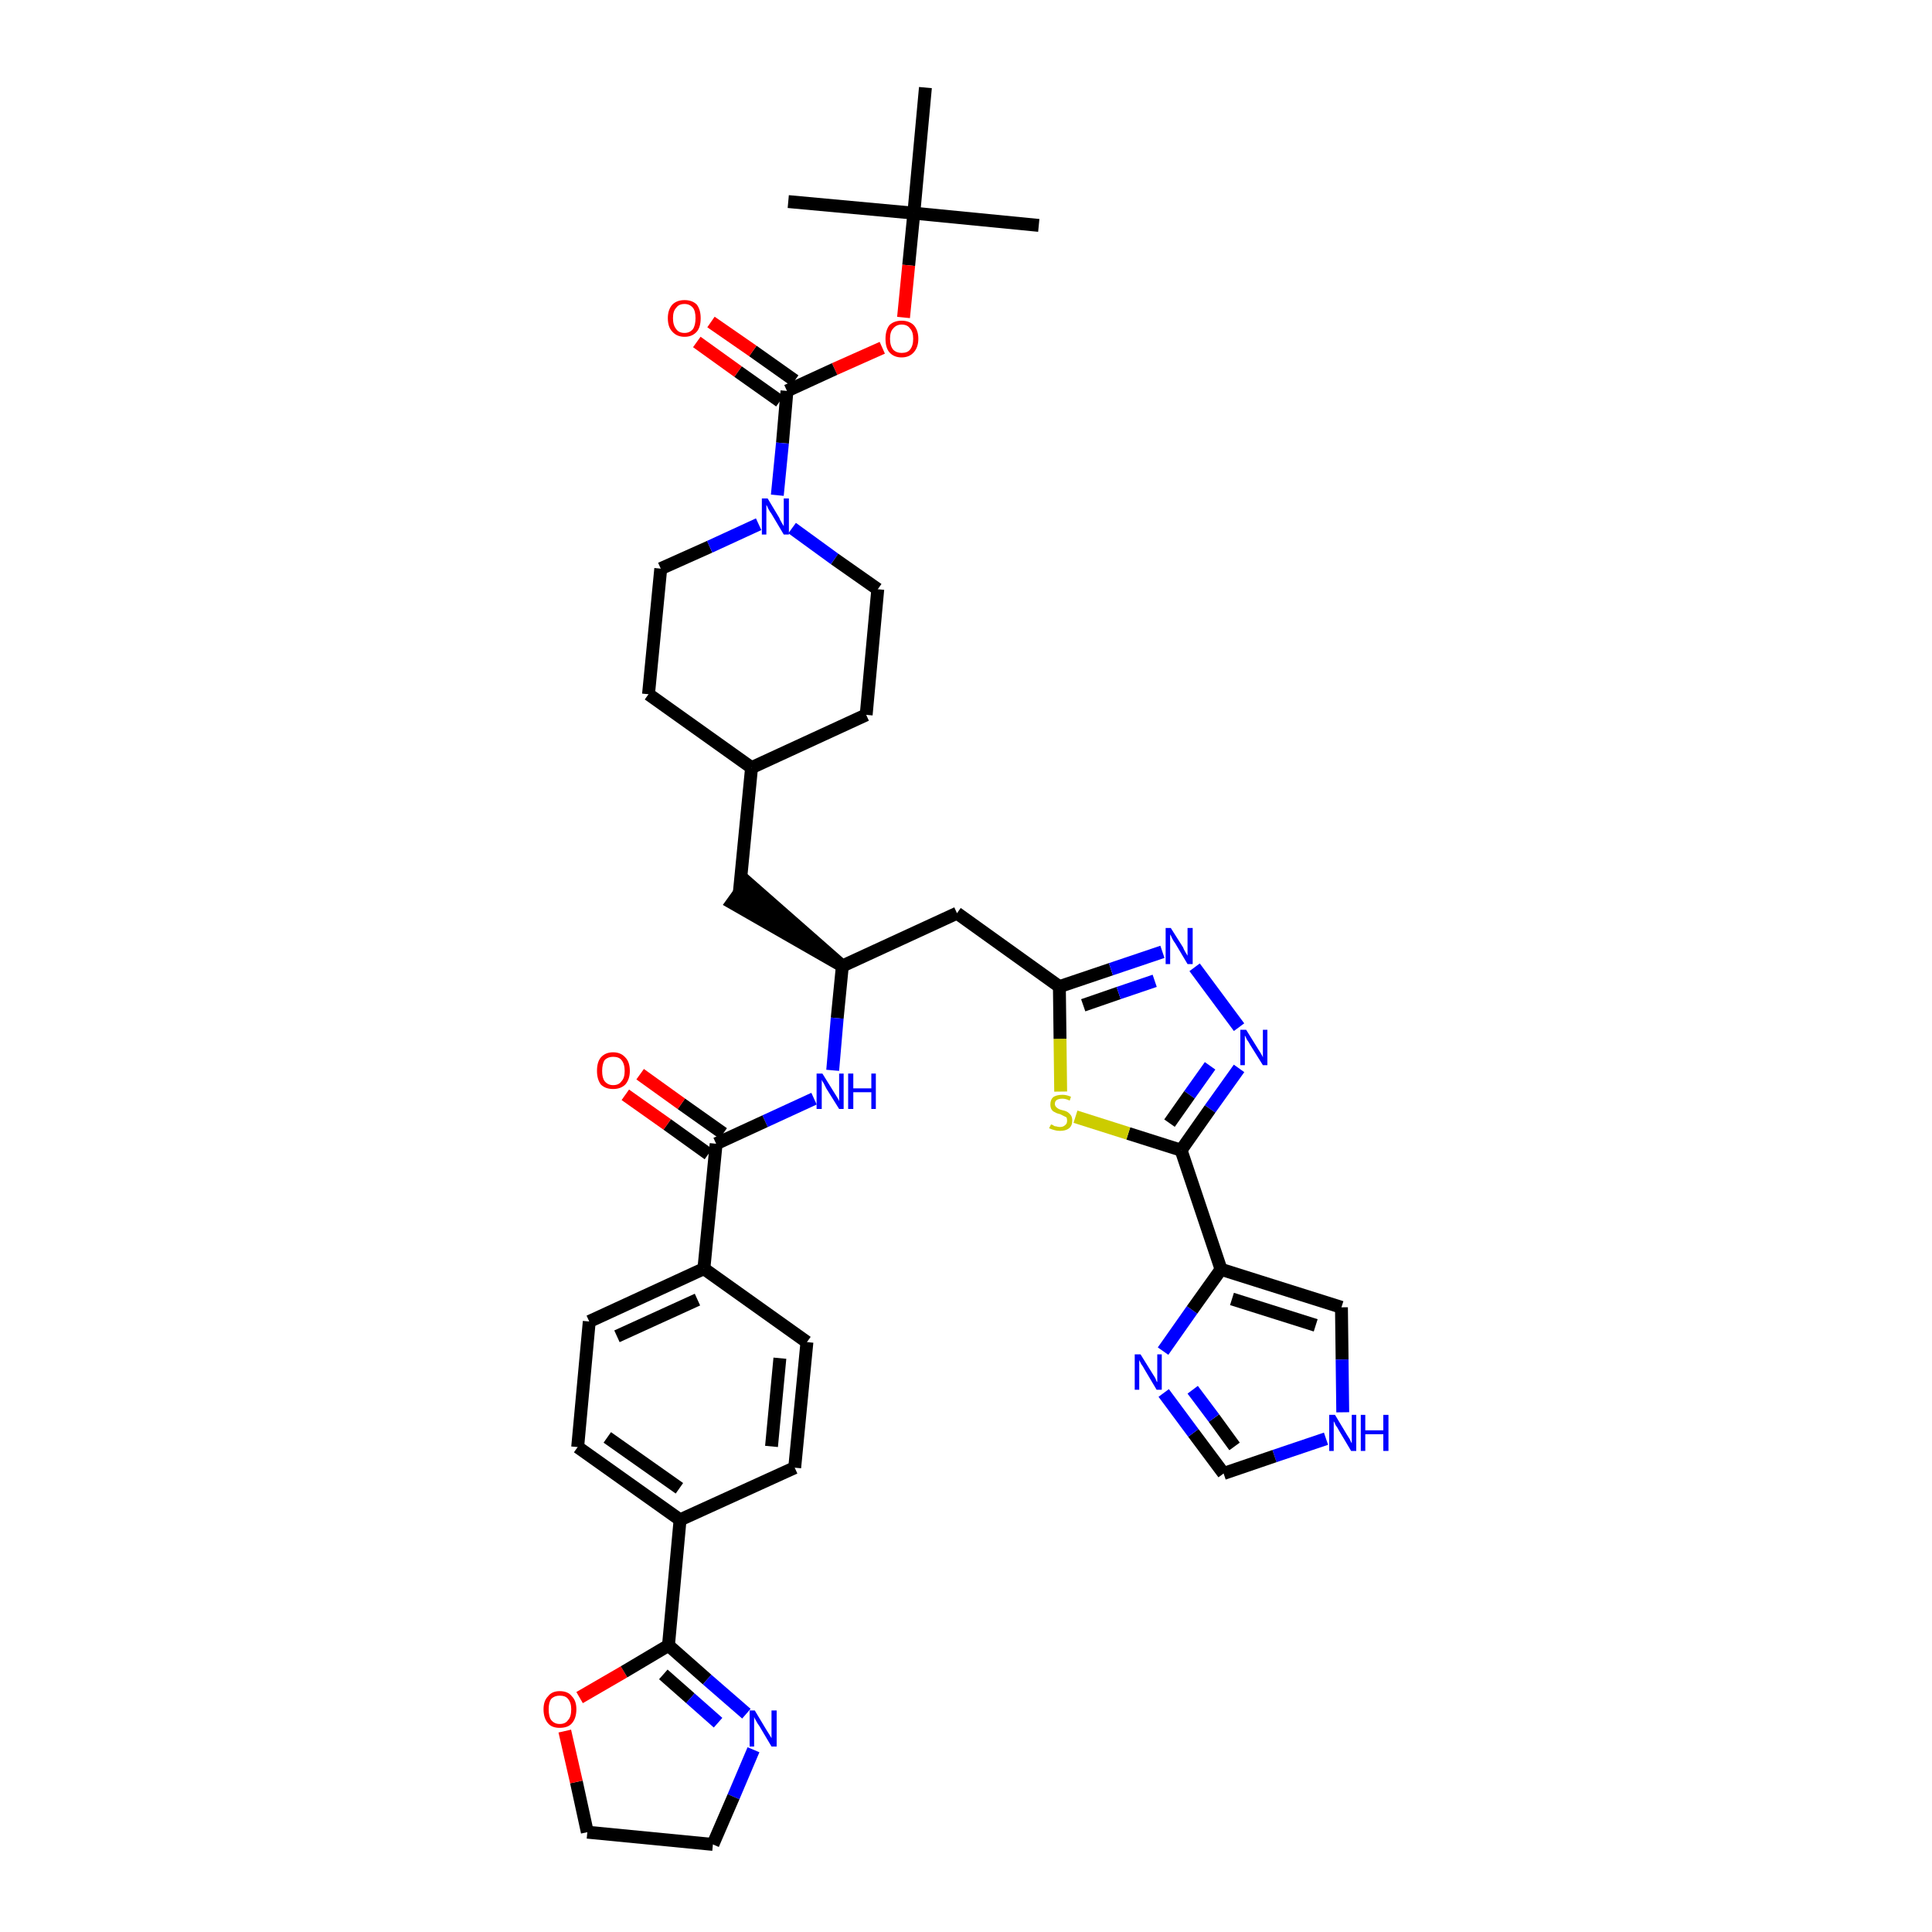 <?xml version='1.0' encoding='iso-8859-1'?>
<svg version='1.1' baseProfile='full'
              xmlns='http://www.w3.org/2000/svg'
                      xmlns:rdkit='http://www.rdkit.org/xml'
                      xmlns:xlink='http://www.w3.org/1999/xlink'
                  xml:space='preserve'
width='300px' height='300px' viewBox='0 0 300 300'>
<!-- END OF HEADER -->
<path class='bond-0 atom-0 atom-1' d='M 161.3,35.0 L 141.9,33.1' style='fill:none;fill-rule:evenodd;stroke:#000000;stroke-width:2.0px;stroke-linecap:butt;stroke-linejoin:miter;stroke-opacity:1' />
<path class='bond-1 atom-1 atom-2' d='M 141.9,33.1 L 122.4,31.3' style='fill:none;fill-rule:evenodd;stroke:#000000;stroke-width:2.0px;stroke-linecap:butt;stroke-linejoin:miter;stroke-opacity:1' />
<path class='bond-2 atom-1 atom-3' d='M 141.9,33.1 L 143.7,13.6' style='fill:none;fill-rule:evenodd;stroke:#000000;stroke-width:2.0px;stroke-linecap:butt;stroke-linejoin:miter;stroke-opacity:1' />
<path class='bond-3 atom-1 atom-4' d='M 141.9,33.1 L 141.1,41.2' style='fill:none;fill-rule:evenodd;stroke:#000000;stroke-width:2.0px;stroke-linecap:butt;stroke-linejoin:miter;stroke-opacity:1' />
<path class='bond-3 atom-1 atom-4' d='M 141.1,41.2 L 140.3,49.3' style='fill:none;fill-rule:evenodd;stroke:#FF0000;stroke-width:2.0px;stroke-linecap:butt;stroke-linejoin:miter;stroke-opacity:1' />
<path class='bond-4 atom-4 atom-5' d='M 137.0,54.0 L 129.6,57.3' style='fill:none;fill-rule:evenodd;stroke:#FF0000;stroke-width:2.0px;stroke-linecap:butt;stroke-linejoin:miter;stroke-opacity:1' />
<path class='bond-4 atom-4 atom-5' d='M 129.6,57.3 L 122.2,60.7' style='fill:none;fill-rule:evenodd;stroke:#000000;stroke-width:2.0px;stroke-linecap:butt;stroke-linejoin:miter;stroke-opacity:1' />
<path class='bond-5 atom-5 atom-6' d='M 123.4,59.1 L 116.9,54.5' style='fill:none;fill-rule:evenodd;stroke:#000000;stroke-width:2.0px;stroke-linecap:butt;stroke-linejoin:miter;stroke-opacity:1' />
<path class='bond-5 atom-5 atom-6' d='M 116.9,54.5 L 110.4,50.0' style='fill:none;fill-rule:evenodd;stroke:#FF0000;stroke-width:2.0px;stroke-linecap:butt;stroke-linejoin:miter;stroke-opacity:1' />
<path class='bond-5 atom-5 atom-6' d='M 121.1,62.3 L 114.6,57.7' style='fill:none;fill-rule:evenodd;stroke:#000000;stroke-width:2.0px;stroke-linecap:butt;stroke-linejoin:miter;stroke-opacity:1' />
<path class='bond-5 atom-5 atom-6' d='M 114.6,57.7 L 108.2,53.1' style='fill:none;fill-rule:evenodd;stroke:#FF0000;stroke-width:2.0px;stroke-linecap:butt;stroke-linejoin:miter;stroke-opacity:1' />
<path class='bond-6 atom-5 atom-7' d='M 122.2,60.7 L 121.5,68.8' style='fill:none;fill-rule:evenodd;stroke:#000000;stroke-width:2.0px;stroke-linecap:butt;stroke-linejoin:miter;stroke-opacity:1' />
<path class='bond-6 atom-5 atom-7' d='M 121.5,68.8 L 120.7,76.9' style='fill:none;fill-rule:evenodd;stroke:#0000FF;stroke-width:2.0px;stroke-linecap:butt;stroke-linejoin:miter;stroke-opacity:1' />
<path class='bond-7 atom-7 atom-8' d='M 123.0,82.0 L 129.6,86.8' style='fill:none;fill-rule:evenodd;stroke:#0000FF;stroke-width:2.0px;stroke-linecap:butt;stroke-linejoin:miter;stroke-opacity:1' />
<path class='bond-7 atom-7 atom-8' d='M 129.6,86.8 L 136.3,91.5' style='fill:none;fill-rule:evenodd;stroke:#000000;stroke-width:2.0px;stroke-linecap:butt;stroke-linejoin:miter;stroke-opacity:1' />
<path class='bond-39 atom-39 atom-7' d='M 102.6,88.3 L 110.2,84.9' style='fill:none;fill-rule:evenodd;stroke:#000000;stroke-width:2.0px;stroke-linecap:butt;stroke-linejoin:miter;stroke-opacity:1' />
<path class='bond-39 atom-39 atom-7' d='M 110.2,84.9 L 117.8,81.4' style='fill:none;fill-rule:evenodd;stroke:#0000FF;stroke-width:2.0px;stroke-linecap:butt;stroke-linejoin:miter;stroke-opacity:1' />
<path class='bond-8 atom-8 atom-9' d='M 136.3,91.5 L 134.5,111.0' style='fill:none;fill-rule:evenodd;stroke:#000000;stroke-width:2.0px;stroke-linecap:butt;stroke-linejoin:miter;stroke-opacity:1' />
<path class='bond-9 atom-9 atom-10' d='M 134.5,111.0 L 116.7,119.2' style='fill:none;fill-rule:evenodd;stroke:#000000;stroke-width:2.0px;stroke-linecap:butt;stroke-linejoin:miter;stroke-opacity:1' />
<path class='bond-10 atom-10 atom-11' d='M 116.7,119.2 L 114.8,138.6' style='fill:none;fill-rule:evenodd;stroke:#000000;stroke-width:2.0px;stroke-linecap:butt;stroke-linejoin:miter;stroke-opacity:1' />
<path class='bond-37 atom-10 atom-38' d='M 116.7,119.2 L 100.7,107.8' style='fill:none;fill-rule:evenodd;stroke:#000000;stroke-width:2.0px;stroke-linecap:butt;stroke-linejoin:miter;stroke-opacity:1' />
<path class='bond-11 atom-12 atom-11' d='M 130.8,150.0 L 116.0,137.0 L 113.7,140.2 Z' style='fill:#000000;fill-rule:evenodd;fill-opacity:1;stroke:#000000;stroke-width:2.0px;stroke-linecap:butt;stroke-linejoin:miter;stroke-opacity:1;' />
<path class='bond-12 atom-12 atom-13' d='M 130.8,150.0 L 148.6,141.8' style='fill:none;fill-rule:evenodd;stroke:#000000;stroke-width:2.0px;stroke-linecap:butt;stroke-linejoin:miter;stroke-opacity:1' />
<path class='bond-23 atom-12 atom-24' d='M 130.8,150.0 L 130.0,158.1' style='fill:none;fill-rule:evenodd;stroke:#000000;stroke-width:2.0px;stroke-linecap:butt;stroke-linejoin:miter;stroke-opacity:1' />
<path class='bond-23 atom-12 atom-24' d='M 130.0,158.1 L 129.3,166.2' style='fill:none;fill-rule:evenodd;stroke:#0000FF;stroke-width:2.0px;stroke-linecap:butt;stroke-linejoin:miter;stroke-opacity:1' />
<path class='bond-13 atom-13 atom-14' d='M 148.6,141.8 L 164.5,153.2' style='fill:none;fill-rule:evenodd;stroke:#000000;stroke-width:2.0px;stroke-linecap:butt;stroke-linejoin:miter;stroke-opacity:1' />
<path class='bond-14 atom-14 atom-15' d='M 164.5,153.2 L 172.5,150.5' style='fill:none;fill-rule:evenodd;stroke:#000000;stroke-width:2.0px;stroke-linecap:butt;stroke-linejoin:miter;stroke-opacity:1' />
<path class='bond-14 atom-14 atom-15' d='M 172.5,150.5 L 180.5,147.8' style='fill:none;fill-rule:evenodd;stroke:#0000FF;stroke-width:2.0px;stroke-linecap:butt;stroke-linejoin:miter;stroke-opacity:1' />
<path class='bond-14 atom-14 atom-15' d='M 168.2,156.1 L 173.7,154.2' style='fill:none;fill-rule:evenodd;stroke:#000000;stroke-width:2.0px;stroke-linecap:butt;stroke-linejoin:miter;stroke-opacity:1' />
<path class='bond-14 atom-14 atom-15' d='M 173.7,154.2 L 179.3,152.3' style='fill:none;fill-rule:evenodd;stroke:#0000FF;stroke-width:2.0px;stroke-linecap:butt;stroke-linejoin:miter;stroke-opacity:1' />
<path class='bond-40 atom-23 atom-14' d='M 164.7,169.5 L 164.6,161.3' style='fill:none;fill-rule:evenodd;stroke:#CCCC00;stroke-width:2.0px;stroke-linecap:butt;stroke-linejoin:miter;stroke-opacity:1' />
<path class='bond-40 atom-23 atom-14' d='M 164.6,161.3 L 164.5,153.2' style='fill:none;fill-rule:evenodd;stroke:#000000;stroke-width:2.0px;stroke-linecap:butt;stroke-linejoin:miter;stroke-opacity:1' />
<path class='bond-15 atom-15 atom-16' d='M 185.5,150.2 L 192.4,159.5' style='fill:none;fill-rule:evenodd;stroke:#0000FF;stroke-width:2.0px;stroke-linecap:butt;stroke-linejoin:miter;stroke-opacity:1' />
<path class='bond-16 atom-16 atom-17' d='M 192.4,165.9 L 187.9,172.2' style='fill:none;fill-rule:evenodd;stroke:#0000FF;stroke-width:2.0px;stroke-linecap:butt;stroke-linejoin:miter;stroke-opacity:1' />
<path class='bond-16 atom-16 atom-17' d='M 187.9,172.2 L 183.4,178.6' style='fill:none;fill-rule:evenodd;stroke:#000000;stroke-width:2.0px;stroke-linecap:butt;stroke-linejoin:miter;stroke-opacity:1' />
<path class='bond-16 atom-16 atom-17' d='M 187.9,165.5 L 184.7,170.0' style='fill:none;fill-rule:evenodd;stroke:#0000FF;stroke-width:2.0px;stroke-linecap:butt;stroke-linejoin:miter;stroke-opacity:1' />
<path class='bond-16 atom-16 atom-17' d='M 184.7,170.0 L 181.6,174.4' style='fill:none;fill-rule:evenodd;stroke:#000000;stroke-width:2.0px;stroke-linecap:butt;stroke-linejoin:miter;stroke-opacity:1' />
<path class='bond-17 atom-17 atom-18' d='M 183.4,178.6 L 189.6,197.1' style='fill:none;fill-rule:evenodd;stroke:#000000;stroke-width:2.0px;stroke-linecap:butt;stroke-linejoin:miter;stroke-opacity:1' />
<path class='bond-22 atom-17 atom-23' d='M 183.4,178.6 L 175.2,176.0' style='fill:none;fill-rule:evenodd;stroke:#000000;stroke-width:2.0px;stroke-linecap:butt;stroke-linejoin:miter;stroke-opacity:1' />
<path class='bond-22 atom-17 atom-23' d='M 175.2,176.0 L 167.0,173.4' style='fill:none;fill-rule:evenodd;stroke:#CCCC00;stroke-width:2.0px;stroke-linecap:butt;stroke-linejoin:miter;stroke-opacity:1' />
<path class='bond-18 atom-18 atom-19' d='M 189.6,197.1 L 208.3,203.0' style='fill:none;fill-rule:evenodd;stroke:#000000;stroke-width:2.0px;stroke-linecap:butt;stroke-linejoin:miter;stroke-opacity:1' />
<path class='bond-18 atom-18 atom-19' d='M 191.3,201.7 L 204.3,205.8' style='fill:none;fill-rule:evenodd;stroke:#000000;stroke-width:2.0px;stroke-linecap:butt;stroke-linejoin:miter;stroke-opacity:1' />
<path class='bond-42 atom-22 atom-18' d='M 180.6,209.8 L 185.1,203.4' style='fill:none;fill-rule:evenodd;stroke:#0000FF;stroke-width:2.0px;stroke-linecap:butt;stroke-linejoin:miter;stroke-opacity:1' />
<path class='bond-42 atom-22 atom-18' d='M 185.1,203.4 L 189.6,197.1' style='fill:none;fill-rule:evenodd;stroke:#000000;stroke-width:2.0px;stroke-linecap:butt;stroke-linejoin:miter;stroke-opacity:1' />
<path class='bond-19 atom-19 atom-20' d='M 208.3,203.0 L 208.4,211.1' style='fill:none;fill-rule:evenodd;stroke:#000000;stroke-width:2.0px;stroke-linecap:butt;stroke-linejoin:miter;stroke-opacity:1' />
<path class='bond-19 atom-19 atom-20' d='M 208.4,211.1 L 208.5,219.3' style='fill:none;fill-rule:evenodd;stroke:#0000FF;stroke-width:2.0px;stroke-linecap:butt;stroke-linejoin:miter;stroke-opacity:1' />
<path class='bond-20 atom-20 atom-21' d='M 205.9,223.4 L 197.9,226.1' style='fill:none;fill-rule:evenodd;stroke:#0000FF;stroke-width:2.0px;stroke-linecap:butt;stroke-linejoin:miter;stroke-opacity:1' />
<path class='bond-20 atom-20 atom-21' d='M 197.9,226.1 L 190.0,228.8' style='fill:none;fill-rule:evenodd;stroke:#000000;stroke-width:2.0px;stroke-linecap:butt;stroke-linejoin:miter;stroke-opacity:1' />
<path class='bond-21 atom-21 atom-22' d='M 190.0,228.8 L 185.3,222.5' style='fill:none;fill-rule:evenodd;stroke:#000000;stroke-width:2.0px;stroke-linecap:butt;stroke-linejoin:miter;stroke-opacity:1' />
<path class='bond-21 atom-21 atom-22' d='M 185.3,222.5 L 180.7,216.3' style='fill:none;fill-rule:evenodd;stroke:#0000FF;stroke-width:2.0px;stroke-linecap:butt;stroke-linejoin:miter;stroke-opacity:1' />
<path class='bond-21 atom-21 atom-22' d='M 191.7,224.6 L 188.5,220.2' style='fill:none;fill-rule:evenodd;stroke:#000000;stroke-width:2.0px;stroke-linecap:butt;stroke-linejoin:miter;stroke-opacity:1' />
<path class='bond-21 atom-21 atom-22' d='M 188.5,220.2 L 185.2,215.8' style='fill:none;fill-rule:evenodd;stroke:#0000FF;stroke-width:2.0px;stroke-linecap:butt;stroke-linejoin:miter;stroke-opacity:1' />
<path class='bond-24 atom-24 atom-25' d='M 126.4,170.6 L 118.8,174.1' style='fill:none;fill-rule:evenodd;stroke:#0000FF;stroke-width:2.0px;stroke-linecap:butt;stroke-linejoin:miter;stroke-opacity:1' />
<path class='bond-24 atom-24 atom-25' d='M 118.8,174.1 L 111.2,177.6' style='fill:none;fill-rule:evenodd;stroke:#000000;stroke-width:2.0px;stroke-linecap:butt;stroke-linejoin:miter;stroke-opacity:1' />
<path class='bond-25 atom-25 atom-26' d='M 112.3,176.0 L 105.8,171.4' style='fill:none;fill-rule:evenodd;stroke:#000000;stroke-width:2.0px;stroke-linecap:butt;stroke-linejoin:miter;stroke-opacity:1' />
<path class='bond-25 atom-25 atom-26' d='M 105.8,171.4 L 99.4,166.8' style='fill:none;fill-rule:evenodd;stroke:#FF0000;stroke-width:2.0px;stroke-linecap:butt;stroke-linejoin:miter;stroke-opacity:1' />
<path class='bond-25 atom-25 atom-26' d='M 110.0,179.2 L 103.6,174.6' style='fill:none;fill-rule:evenodd;stroke:#000000;stroke-width:2.0px;stroke-linecap:butt;stroke-linejoin:miter;stroke-opacity:1' />
<path class='bond-25 atom-25 atom-26' d='M 103.6,174.6 L 97.1,170.0' style='fill:none;fill-rule:evenodd;stroke:#FF0000;stroke-width:2.0px;stroke-linecap:butt;stroke-linejoin:miter;stroke-opacity:1' />
<path class='bond-26 atom-25 atom-27' d='M 111.2,177.6 L 109.3,197.0' style='fill:none;fill-rule:evenodd;stroke:#000000;stroke-width:2.0px;stroke-linecap:butt;stroke-linejoin:miter;stroke-opacity:1' />
<path class='bond-27 atom-27 atom-28' d='M 109.3,197.0 L 91.5,205.2' style='fill:none;fill-rule:evenodd;stroke:#000000;stroke-width:2.0px;stroke-linecap:butt;stroke-linejoin:miter;stroke-opacity:1' />
<path class='bond-27 atom-27 atom-28' d='M 108.3,201.8 L 95.8,207.5' style='fill:none;fill-rule:evenodd;stroke:#000000;stroke-width:2.0px;stroke-linecap:butt;stroke-linejoin:miter;stroke-opacity:1' />
<path class='bond-41 atom-37 atom-27' d='M 125.3,208.4 L 109.3,197.0' style='fill:none;fill-rule:evenodd;stroke:#000000;stroke-width:2.0px;stroke-linecap:butt;stroke-linejoin:miter;stroke-opacity:1' />
<path class='bond-28 atom-28 atom-29' d='M 91.5,205.2 L 89.7,224.7' style='fill:none;fill-rule:evenodd;stroke:#000000;stroke-width:2.0px;stroke-linecap:butt;stroke-linejoin:miter;stroke-opacity:1' />
<path class='bond-29 atom-29 atom-30' d='M 89.7,224.7 L 105.6,236.0' style='fill:none;fill-rule:evenodd;stroke:#000000;stroke-width:2.0px;stroke-linecap:butt;stroke-linejoin:miter;stroke-opacity:1' />
<path class='bond-29 atom-29 atom-30' d='M 94.3,223.2 L 105.5,231.1' style='fill:none;fill-rule:evenodd;stroke:#000000;stroke-width:2.0px;stroke-linecap:butt;stroke-linejoin:miter;stroke-opacity:1' />
<path class='bond-30 atom-30 atom-31' d='M 105.6,236.0 L 103.8,255.5' style='fill:none;fill-rule:evenodd;stroke:#000000;stroke-width:2.0px;stroke-linecap:butt;stroke-linejoin:miter;stroke-opacity:1' />
<path class='bond-35 atom-30 atom-36' d='M 105.6,236.0 L 123.4,227.9' style='fill:none;fill-rule:evenodd;stroke:#000000;stroke-width:2.0px;stroke-linecap:butt;stroke-linejoin:miter;stroke-opacity:1' />
<path class='bond-31 atom-31 atom-32' d='M 103.8,255.5 L 109.8,260.8' style='fill:none;fill-rule:evenodd;stroke:#000000;stroke-width:2.0px;stroke-linecap:butt;stroke-linejoin:miter;stroke-opacity:1' />
<path class='bond-31 atom-31 atom-32' d='M 109.8,260.8 L 115.9,266.1' style='fill:none;fill-rule:evenodd;stroke:#0000FF;stroke-width:2.0px;stroke-linecap:butt;stroke-linejoin:miter;stroke-opacity:1' />
<path class='bond-31 atom-31 atom-32' d='M 103.0,260.0 L 107.2,263.7' style='fill:none;fill-rule:evenodd;stroke:#000000;stroke-width:2.0px;stroke-linecap:butt;stroke-linejoin:miter;stroke-opacity:1' />
<path class='bond-31 atom-31 atom-32' d='M 107.2,263.7 L 111.5,267.5' style='fill:none;fill-rule:evenodd;stroke:#0000FF;stroke-width:2.0px;stroke-linecap:butt;stroke-linejoin:miter;stroke-opacity:1' />
<path class='bond-43 atom-35 atom-31' d='M 90.0,263.6 L 96.9,259.6' style='fill:none;fill-rule:evenodd;stroke:#FF0000;stroke-width:2.0px;stroke-linecap:butt;stroke-linejoin:miter;stroke-opacity:1' />
<path class='bond-43 atom-35 atom-31' d='M 96.9,259.6 L 103.8,255.5' style='fill:none;fill-rule:evenodd;stroke:#000000;stroke-width:2.0px;stroke-linecap:butt;stroke-linejoin:miter;stroke-opacity:1' />
<path class='bond-32 atom-32 atom-33' d='M 117.0,271.7 L 113.9,279.0' style='fill:none;fill-rule:evenodd;stroke:#0000FF;stroke-width:2.0px;stroke-linecap:butt;stroke-linejoin:miter;stroke-opacity:1' />
<path class='bond-32 atom-32 atom-33' d='M 113.9,279.0 L 110.7,286.4' style='fill:none;fill-rule:evenodd;stroke:#000000;stroke-width:2.0px;stroke-linecap:butt;stroke-linejoin:miter;stroke-opacity:1' />
<path class='bond-33 atom-33 atom-34' d='M 110.7,286.4 L 91.2,284.5' style='fill:none;fill-rule:evenodd;stroke:#000000;stroke-width:2.0px;stroke-linecap:butt;stroke-linejoin:miter;stroke-opacity:1' />
<path class='bond-34 atom-34 atom-35' d='M 91.2,284.5 L 89.5,276.7' style='fill:none;fill-rule:evenodd;stroke:#000000;stroke-width:2.0px;stroke-linecap:butt;stroke-linejoin:miter;stroke-opacity:1' />
<path class='bond-34 atom-34 atom-35' d='M 89.5,276.7 L 87.7,268.8' style='fill:none;fill-rule:evenodd;stroke:#FF0000;stroke-width:2.0px;stroke-linecap:butt;stroke-linejoin:miter;stroke-opacity:1' />
<path class='bond-36 atom-36 atom-37' d='M 123.4,227.9 L 125.3,208.4' style='fill:none;fill-rule:evenodd;stroke:#000000;stroke-width:2.0px;stroke-linecap:butt;stroke-linejoin:miter;stroke-opacity:1' />
<path class='bond-36 atom-36 atom-37' d='M 119.8,224.6 L 121.1,210.9' style='fill:none;fill-rule:evenodd;stroke:#000000;stroke-width:2.0px;stroke-linecap:butt;stroke-linejoin:miter;stroke-opacity:1' />
<path class='bond-38 atom-38 atom-39' d='M 100.7,107.8 L 102.6,88.3' style='fill:none;fill-rule:evenodd;stroke:#000000;stroke-width:2.0px;stroke-linecap:butt;stroke-linejoin:miter;stroke-opacity:1' />
<path  class='atom-4' d='M 137.5 52.6
Q 137.5 51.3, 138.1 50.5
Q 138.8 49.8, 140.0 49.8
Q 141.2 49.8, 141.9 50.5
Q 142.6 51.3, 142.6 52.6
Q 142.6 53.9, 141.9 54.7
Q 141.2 55.5, 140.0 55.5
Q 138.8 55.5, 138.1 54.7
Q 137.5 54.0, 137.5 52.6
M 140.0 54.8
Q 140.9 54.8, 141.3 54.3
Q 141.8 53.7, 141.8 52.6
Q 141.8 51.5, 141.3 51.0
Q 140.9 50.4, 140.0 50.4
Q 139.2 50.4, 138.7 51.0
Q 138.2 51.5, 138.2 52.6
Q 138.2 53.7, 138.7 54.3
Q 139.2 54.8, 140.0 54.8
' fill='#FF0000'/>
<path  class='atom-6' d='M 103.7 49.4
Q 103.7 48.1, 104.4 47.3
Q 105.1 46.6, 106.3 46.6
Q 107.5 46.6, 108.2 47.3
Q 108.8 48.1, 108.8 49.4
Q 108.8 50.8, 108.2 51.5
Q 107.5 52.3, 106.3 52.3
Q 105.1 52.3, 104.4 51.5
Q 103.7 50.8, 103.7 49.4
M 106.3 51.7
Q 107.1 51.7, 107.6 51.1
Q 108.0 50.5, 108.0 49.4
Q 108.0 48.3, 107.6 47.8
Q 107.1 47.2, 106.3 47.2
Q 105.4 47.2, 105.0 47.8
Q 104.5 48.3, 104.5 49.4
Q 104.5 50.5, 105.0 51.1
Q 105.4 51.7, 106.3 51.7
' fill='#FF0000'/>
<path  class='atom-7' d='M 119.2 77.4
L 121.0 80.4
Q 121.1 80.7, 121.4 81.2
Q 121.7 81.7, 121.7 81.7
L 121.7 77.4
L 122.5 77.4
L 122.5 83.0
L 121.7 83.0
L 119.8 79.8
Q 119.5 79.4, 119.3 79.0
Q 119.1 78.5, 119.0 78.4
L 119.0 83.0
L 118.3 83.0
L 118.3 77.4
L 119.2 77.4
' fill='#0000FF'/>
<path  class='atom-15' d='M 181.8 144.1
L 183.7 147.1
Q 183.8 147.4, 184.1 147.9
Q 184.4 148.4, 184.4 148.4
L 184.4 144.1
L 185.2 144.1
L 185.2 149.7
L 184.4 149.7
L 182.5 146.5
Q 182.2 146.1, 182.0 145.7
Q 181.8 145.2, 181.7 145.1
L 181.7 149.7
L 181.0 149.7
L 181.0 144.1
L 181.8 144.1
' fill='#0000FF'/>
<path  class='atom-16' d='M 193.5 159.9
L 195.3 162.8
Q 195.5 163.1, 195.8 163.6
Q 196.1 164.1, 196.1 164.2
L 196.1 159.9
L 196.8 159.9
L 196.8 165.4
L 196.1 165.4
L 194.1 162.2
Q 193.9 161.8, 193.6 161.4
Q 193.4 160.9, 193.3 160.8
L 193.3 165.4
L 192.6 165.4
L 192.6 159.9
L 193.5 159.9
' fill='#0000FF'/>
<path  class='atom-20' d='M 207.3 219.7
L 209.1 222.7
Q 209.3 223.0, 209.6 223.5
Q 209.8 224.0, 209.9 224.1
L 209.9 219.7
L 210.6 219.7
L 210.6 225.3
L 209.8 225.3
L 207.9 222.1
Q 207.7 221.7, 207.4 221.3
Q 207.2 220.8, 207.1 220.7
L 207.1 225.3
L 206.4 225.3
L 206.4 219.7
L 207.3 219.7
' fill='#0000FF'/>
<path  class='atom-20' d='M 211.3 219.7
L 212.0 219.7
L 212.0 222.1
L 214.8 222.1
L 214.8 219.7
L 215.6 219.7
L 215.6 225.3
L 214.8 225.3
L 214.8 222.7
L 212.0 222.7
L 212.0 225.3
L 211.3 225.3
L 211.3 219.7
' fill='#0000FF'/>
<path  class='atom-22' d='M 177.1 210.3
L 178.9 213.2
Q 179.1 213.5, 179.4 214.0
Q 179.6 214.6, 179.7 214.6
L 179.7 210.3
L 180.4 210.3
L 180.4 215.8
L 179.6 215.8
L 177.7 212.6
Q 177.5 212.2, 177.2 211.8
Q 177.0 211.4, 176.9 211.2
L 176.9 215.8
L 176.2 215.8
L 176.2 210.3
L 177.1 210.3
' fill='#0000FF'/>
<path  class='atom-23' d='M 163.2 174.6
Q 163.2 174.6, 163.5 174.7
Q 163.7 174.9, 164.0 174.9
Q 164.3 175.0, 164.6 175.0
Q 165.1 175.0, 165.4 174.7
Q 165.7 174.5, 165.7 174.0
Q 165.7 173.7, 165.6 173.5
Q 165.4 173.4, 165.2 173.3
Q 165.0 173.2, 164.6 173.0
Q 164.1 172.9, 163.8 172.7
Q 163.5 172.6, 163.3 172.3
Q 163.1 172.0, 163.1 171.5
Q 163.1 170.8, 163.5 170.4
Q 164.0 170.0, 165.0 170.0
Q 165.6 170.0, 166.3 170.3
L 166.1 170.9
Q 165.5 170.6, 165.0 170.6
Q 164.4 170.6, 164.1 170.8
Q 163.8 171.0, 163.8 171.4
Q 163.8 171.7, 164.0 171.9
Q 164.2 172.1, 164.4 172.2
Q 164.6 172.3, 165.0 172.4
Q 165.5 172.5, 165.8 172.7
Q 166.1 172.9, 166.3 173.2
Q 166.5 173.5, 166.5 174.0
Q 166.5 174.8, 166.0 175.2
Q 165.5 175.6, 164.6 175.6
Q 164.1 175.6, 163.8 175.5
Q 163.4 175.4, 162.9 175.2
L 163.2 174.6
' fill='#CCCC00'/>
<path  class='atom-24' d='M 127.7 166.7
L 129.5 169.6
Q 129.7 169.9, 130.0 170.4
Q 130.3 170.9, 130.3 171.0
L 130.3 166.7
L 131.0 166.7
L 131.0 172.2
L 130.3 172.2
L 128.3 169.0
Q 128.1 168.6, 127.9 168.2
Q 127.6 167.8, 127.6 167.6
L 127.6 172.2
L 126.8 172.2
L 126.8 166.7
L 127.7 166.7
' fill='#0000FF'/>
<path  class='atom-24' d='M 131.7 166.7
L 132.5 166.7
L 132.5 169.0
L 135.3 169.0
L 135.3 166.7
L 136.0 166.7
L 136.0 172.2
L 135.3 172.2
L 135.3 169.6
L 132.5 169.6
L 132.5 172.2
L 131.7 172.2
L 131.7 166.7
' fill='#0000FF'/>
<path  class='atom-26' d='M 92.7 166.3
Q 92.7 164.9, 93.3 164.2
Q 94.0 163.4, 95.2 163.4
Q 96.4 163.4, 97.1 164.2
Q 97.8 164.9, 97.8 166.3
Q 97.8 167.6, 97.1 168.4
Q 96.4 169.1, 95.2 169.1
Q 94.0 169.1, 93.3 168.4
Q 92.7 167.6, 92.7 166.3
M 95.2 168.5
Q 96.1 168.5, 96.5 167.9
Q 97.0 167.4, 97.0 166.3
Q 97.0 165.2, 96.5 164.6
Q 96.1 164.1, 95.2 164.1
Q 94.4 164.1, 93.9 164.6
Q 93.5 165.2, 93.5 166.3
Q 93.5 167.4, 93.9 167.9
Q 94.4 168.5, 95.2 168.5
' fill='#FF0000'/>
<path  class='atom-32' d='M 117.2 265.6
L 119.0 268.6
Q 119.2 268.9, 119.5 269.4
Q 119.8 269.9, 119.8 269.9
L 119.8 265.6
L 120.6 265.6
L 120.6 271.2
L 119.8 271.2
L 117.9 268.0
Q 117.6 267.6, 117.4 267.2
Q 117.1 266.7, 117.1 266.6
L 117.1 271.2
L 116.4 271.2
L 116.4 265.6
L 117.2 265.6
' fill='#0000FF'/>
<path  class='atom-35' d='M 84.4 265.4
Q 84.4 264.1, 85.1 263.4
Q 85.7 262.6, 86.9 262.6
Q 88.2 262.6, 88.8 263.4
Q 89.5 264.1, 89.5 265.4
Q 89.5 266.8, 88.8 267.6
Q 88.2 268.3, 86.9 268.3
Q 85.7 268.3, 85.1 267.6
Q 84.4 266.8, 84.4 265.4
M 86.9 267.7
Q 87.8 267.7, 88.2 267.1
Q 88.7 266.6, 88.7 265.4
Q 88.7 264.4, 88.2 263.8
Q 87.8 263.3, 86.9 263.3
Q 86.1 263.3, 85.6 263.8
Q 85.2 264.3, 85.2 265.4
Q 85.2 266.6, 85.6 267.1
Q 86.1 267.7, 86.9 267.7
' fill='#FF0000'/>
</svg>
